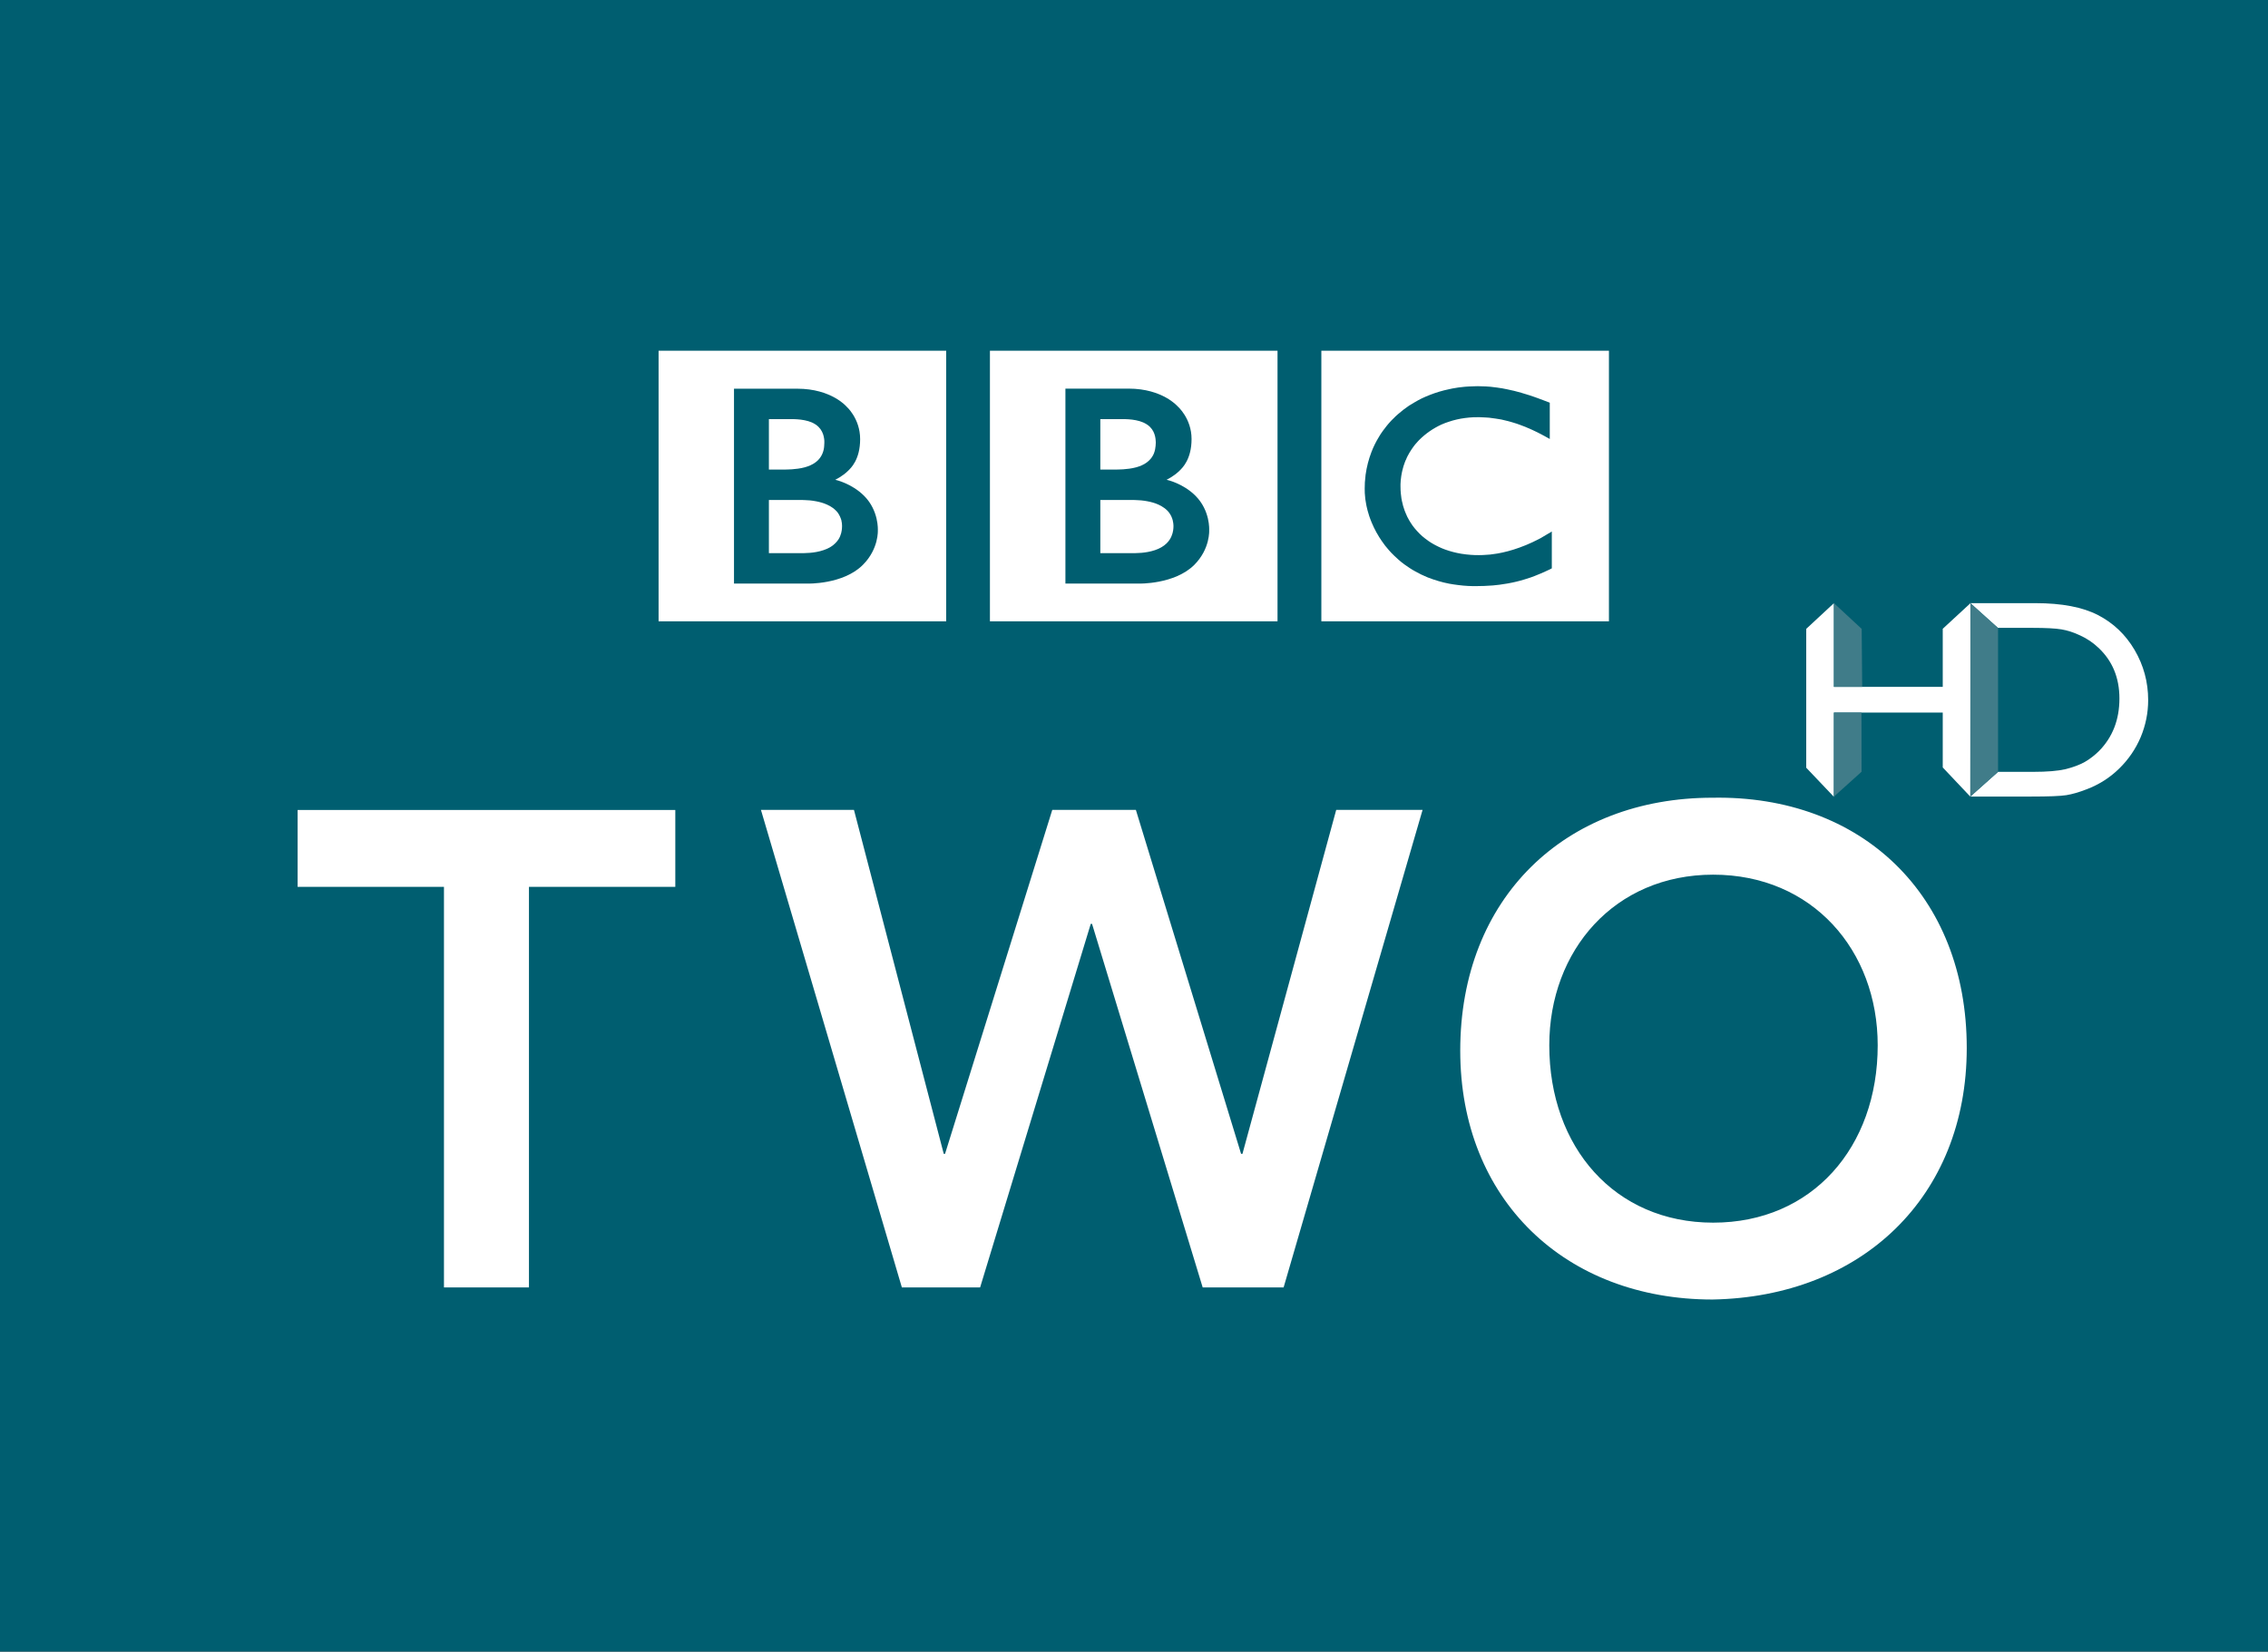 <svg height="145.645" width="200" xmlns="http://www.w3.org/2000/svg"><rect width="100%" height="100%" fill="#333333" stroke="none"/><path d="m0 0v20.348h27.942v-20.348" fill="#005e70" transform="matrix(7.158 0 0 -7.158 0 145.645)"/><g fill="#fff" transform="matrix(7.158 0 0 -7.158 -1177.516 4848.841)"><path d="m180.782 673.081h3.543v-3.334h-3.543zm2.232-.464c-.016.002-.032.005-.048.007l-.019.003c-.027.004-.055.007-.082.01-.019.001-.038.003-.057.004-.033.002-.067.003-.098.003-.015 0-.024 0-.038-.001-.026 0-.052-.001-.078-.003-.015-.001-.029-.002-.044-.003-.021-.002-.042-.004-.062-.007l-.017-.002-.019-.003-.024-.004c-.01-.002-.02-.003-.03-.005-.014-.003-.028-.006-.042-.009-.083-.017-.161-.041-.233-.069-.037-.014-.073-.03-.107-.046-.028-.014-.054-.028-.081-.044-.025-.014-.049-.029-.073-.044-.013-.009-.026-.018-.039-.028-.011-.008-.022-.016-.033-.024-.022-.017-.044-.035-.064-.053-.019-.016-.038-.034-.054-.051-.015-.014-.03-.029-.044-.045s-.029-.032-.042-.049c-.015-.018-.029-.037-.043-.056-.011-.014-.02-.029-.03-.043-.007-.01-.013-.02-.019-.031-.037-.06-.07-.125-.096-.194-.033-.086-.057-.178-.071-.277-.004-.031-.007-.062-.009-.095-.001-.024-.002-.049-.002-.075 0-.018 0-.037.001-.056s.003-.038.005-.057l.001-.014c.004-.022.007-.044.011-.066.002-.009.003-.017.005-.026.004-.018.009-.036.013-.054.007-.023.013-.045.02-.067.01-.027.019-.054.03-.079.017-.041.036-.08.056-.117.012-.022.024-.043.037-.063.01-.017.02-.032.031-.047.014-.02.028-.04.042-.058.015-.019.031-.038.046-.055.019-.022.037-.041.056-.059l.01-.01c.015-.015.032-.031.051-.047.013-.011.026-.023.04-.034.014-.01.028-.022.043-.032.018-.013.037-.026.057-.039.021-.014.043-.027.067-.04.047-.027.098-.052.155-.075.021-.008.043-.016.066-.024s.046-.015.07-.022c.04-.012.083-.022.128-.031.037-.007.074-.012.113-.017s.079-.009.121-.011c.02-.001.04-.001.061-.002h.029c.075 0 .143.003.208.008l.012.001c.025.003.05.005.074.008.036.005.071.01.104.016.021.004.041.008.061.012.031.006.059.014.087.021.021.005.04.011.059.017.023.007.045.014.066.021l.02.007c.01.004.024.009.04.015.021.008.047.018.076.031.018.007.037.016.056.025.017.008.036.016.054.025.007.004.015.008.023.012v.454c-.005-.003-.011-.006-.016-.01l-.031-.018c-.032-.019-.061-.037-.091-.054-.034-.017-.066-.034-.098-.049-.056-.026-.11-.049-.162-.067-.099-.036-.19-.059-.27-.073-.01-.001-.019-.003-.028-.004-.023-.004-.044-.006-.064-.009-.032-.003-.061-.005-.088-.006-.017-.001-.034-.001-.048-.001-.033 0-.066 0-.099.003-.04.003-.08.007-.121.014-.066.011-.132.028-.196.051-.01.004-.02.008-.029.011-.006.003-.012.005-.019.008-.01.004-.021.009-.031.014-.022.01-.044.022-.066.034-.01.006-.021.012-.032.019s-.022.014-.032.021c-.013.009-.026.019-.039.029-.012.01-.025.02-.036.029l-.015.014-.007.007-.005.004-.005.005c-.021.021-.039.041-.057.062-.009.011-.018.023-.027.034-.008.012-.016.023-.023.034s-.014.022-.02.032c-.009.016-.018.033-.026.048-.007.014-.013.027-.018.041-.01.023-.019.046-.025.068-.006.017-.011.034-.014.05-.013.048-.019.091-.022.128-.002.014-.002.027-.003.039-.001.019-.001.034-.001.047v.029c.001.026.003.059.009.097.003.022.008.046.014.072.004.017.009.034.014.052.005.016.011.033.017.049.004.012.009.023.015.034.006.016.013.031.021.046.006.012.013.024.02.036.015.025.032.051.051.077l.021.027c.01.012.02.023.031.035.005.006.01.012.016.017.084.084.177.146.274.191.015.006.031.012.046.019.016.006.031.011.046.016.017.006.035.011.051.016l.048.012c.016.004.032.007.048.01.018.003.035.006.052.008.018.002.036.004.053.006.033.003.066.004.097.004h.032c.024-.001.046-.001.069-.003.016-.001.031-.002.046-.003.028-.003.056-.007.082-.011.024-.003.046-.007.068-.011.032-.007.062-.014.088-.021.018-.005.034-.01.049-.014.022-.006.041-.012.055-.017.025-.009.039-.014.039-.014.022-.008.044-.017.066-.025.029-.012.056-.025.083-.036.022-.011.043-.021.063-.03.016-.008.031-.016.045-.023.025-.014.046-.025.063-.034l.047-.026v.447s-.028.011-.076.029c-.022.009-.047.018-.075.028-.016.006-.033.012-.051.018-.014.004-.028.01-.044.015s-.034.011-.052.016c-.013.004-.027.009-.04.012l-.013.004c-.013.003-.026.007-.04.011-.016.004-.033.009-.049.013-.011.002-.022.005-.032.007-.019.004-.036.008-.054.012-.019.004-.038.007-.056.011"/><path d="m0 0v-.655h.425s.009 0 .023.001c.014 0 .034.001.059.003.046.004.107.013.166.033.053.018.105.045.145.085.015.015.028.031.038.047.033.052.042.106.044.136.001.013.001.021.001.021v.016c-.001.013-.002.037-.009.063-.008.031-.023.067-.05.101-.005.006-.01.012-.016.018-.012.012-.025.023-.039.033-.023.017-.049.032-.078.044-.038.017-.081.029-.128.038-.024.005-.05.008-.076.011-.016.001-.032.002-.049.003-.014.001-.03.002-.044.002z" transform="translate(178.059 671.242)"/><path d="m0 0v-.621h.206s.014 0 .032.001c.014 0 .031.001.046.002.043.003.101.009.16.025.011.003.023.007.034.011.046.016.09.04.124.074.028.027.046.056.058.085.014.036.019.07.021.094.002.022.002.035.002.035s.001.01-.001.027c-.001.027-.007.071-.028.113-.01.02-.024.04-.043.059-.023.023-.052.04-.082.054-.058.025-.124.035-.18.039-.024.002-.046.002-.065.002z" transform="translate(178.059 672.238)"/><path d="m0 0h3.543v-3.334h-3.543zm.93-.467v-2.402h.903s.441-.012.685.231c.198.199.183.428.183.428s.015.239-.169.423c-.156.156-.356.197-.356.197s.091.043.16.112c.032.032.148.137.148.39 0 .254-.17.401-.17.401s-.186.22-.605.22z" transform="translate(176.699 673.081)"/><path d="m0 0v-.655h.426s.008 0 .022.001c.014 0 .034.001.059.003.047.004.107.013.166.033.054.018.106.045.145.085.015.015.028.031.039.047.033.052.041.106.043.136.001.013.001.021.001.021v.016c0 .013-.002.037-.008.063-.009.031-.024.067-.05.101-.005.006-.011.012-.017.018-.012.012-.024.023-.038.033-.023.017-.05.032-.079.044-.038.017-.081.029-.128.038-.024.005-.049.008-.075.011-.017.001-.033.002-.05.003-.014.001-.03.002-.045.002z" transform="translate(173.976 671.242)"/><path d="m0 0v-.621h.206s.014 0 .032.001c.014 0 .031.001.046.002.043.003.101.009.16.025.011.003.023.007.034.011.046.016.09.04.125.074.027.027.045.056.057.085.015.036.02.07.021.094.002.022.002.035.002.035s.001.01 0 .027c-.002.027-.007.071-.029.113-.01.02-.024.04-.043.059-.023.023-.051.04-.081.054-.058.025-.125.035-.181.039-.024.002-.046.002-.065.002z" transform="translate(173.976 672.238)"/><path d="m172.617 673.081h3.543v-3.334h-3.543zm.929-.468v-2.401h.904s.441-.013.684.231c.198.198.184.427.184.427s.014.24-.169.423c-.156.156-.356.198-.356.198s.09.042.16.112c.032.032.147.136.147.389 0 .255-.169.402-.169.402s-.186.219-.605.219z"/><path d="m0 0h-1.803v.947h4.653v-.947h-1.803v-4.935h-1.047z" transform="translate(169.973 666.476)"/><path d="m0 0h1.146l1.106-4.237h.016l1.321 4.237h1.03l1.296-4.237h.017l1.155 4.237h1.064l-1.712-5.883h-.997l-1.363 4.479h-.016l-1.363-4.479h-.964z" transform="translate(173.878 667.424)"/><path d="m0 0c1.221 0 2.027.93 2.027 2.185 0 1.171-.806 2.102-2.027 2.102-1.213 0-2.019-.931-2.019-2.102 0-1.255.806-2.185 2.019-2.185m-.008 5.235c1.836.033 3.132-1.197 3.132-3.083 0-1.837-1.296-3.066-3.132-3.099-1.812 0-3.108 1.229-3.108 3.066 0 1.886 1.296 3.116 3.108 3.116" transform="translate(185.609 662.339)"/></g><g transform="matrix(.547 0 0 .547 34.005 -528.2)"><g fill="#fff"><path d="m251.029 1066.998 4.473-4.13-.028 31.192-4.445-4.704v-8.848h-17.542v13.587l-4.466-4.697v-22.386l4.466-4.144v13.496h17.542z"/><path d="m255.474 1094.046 4.473-3.983h5.684c2.233 0 3.969-.147 5.208-.434 1.246-.315 2.268-.7 3.094-1.162.833-.483 1.582-1.071 2.275-1.75 2.205-2.233 3.304-5.061 3.304-8.477 0-3.353-1.134-6.083-3.395-8.19-.833-.791-1.792-1.449-2.884-1.953-1.071-.511-2.093-.84-3.066-1.001-.959-.161-2.513-.245-4.669-.245h-5.579l-4.431-3.983h10.486c4.242 0 7.609.644 10.073 1.918 2.478 1.274 4.445 3.143 5.908 5.621 1.449 2.471 2.191 5.166 2.191 8.092 0 2.079-.413 4.074-1.211 5.985-.812 1.904-1.96 3.584-3.444 5.033-1.512 1.491-3.283 2.611-5.292 3.367-1.176.462-2.268.777-3.241.938-.98.154-2.863.224-5.642.224h-9.842 9.842c2.779 0 4.662-.07 5.642-.224.973-.161 2.065-.476 3.241-.938 2.009-.756 3.78-1.876 5.292-3.367 1.484-1.449 2.632-3.129 3.444-5.033.798-1.911 1.211-3.906 1.211-5.985 0-2.926-.742-5.621-2.191-8.092-1.463-2.478-3.43-4.347-5.908-5.621-2.464-1.274-5.831-1.918-10.073-1.918h-10.486l4.431 3.983h5.579c2.156 0 3.71.084 4.669.245.973.161 1.995.49 3.066 1.001 1.092.504 2.051 1.162 2.884 1.953 2.261 2.107 3.395 4.837 3.395 8.19 0 3.416-1.099 6.244-3.304 8.477-.693.679-1.442 1.267-2.275 1.75-.826.462-1.848.847-3.094 1.162-1.239.287-2.975.434-5.208.434h-5.684z"/><path d="m255.474 1094.046 4.473-3.983h5.684c2.233 0 3.969-.147 5.208-.434 1.246-.315 2.268-.7 3.094-1.162.833-.483 1.582-1.071 2.275-1.75 2.205-2.233 3.304-5.061 3.304-8.477 0-3.353-1.134-6.083-3.395-8.19-.833-.791-1.792-1.449-2.884-1.953-1.071-.511-2.093-.84-3.066-1.001-.959-.161-2.513-.245-4.669-.245h-5.579l-4.431-3.983h10.486c4.242 0 7.609.644 10.073 1.918 2.478 1.274 4.445 3.143 5.908 5.621 1.449 2.471 2.191 5.166 2.191 8.092 0 2.079-.413 4.074-1.211 5.985-.812 1.904-1.96 3.584-3.444 5.033-1.512 1.491-3.283 2.611-5.292 3.367-1.176.462-2.268.777-3.241.938-.98.154-2.863.224-5.642.224z"/></g><g fill="#407c89"><path d="m259.947 1066.88-4.466-4.011v31.178l4.466-3.983v-9.555-4.144z"/><path d="m233.48 1080.508-.014 13.566 4.473-4.025-.014-9.541z"/><path d="m238.044 1076.364-.084-9.352-4.473-4.144v13.496z"/></g></g></svg>
